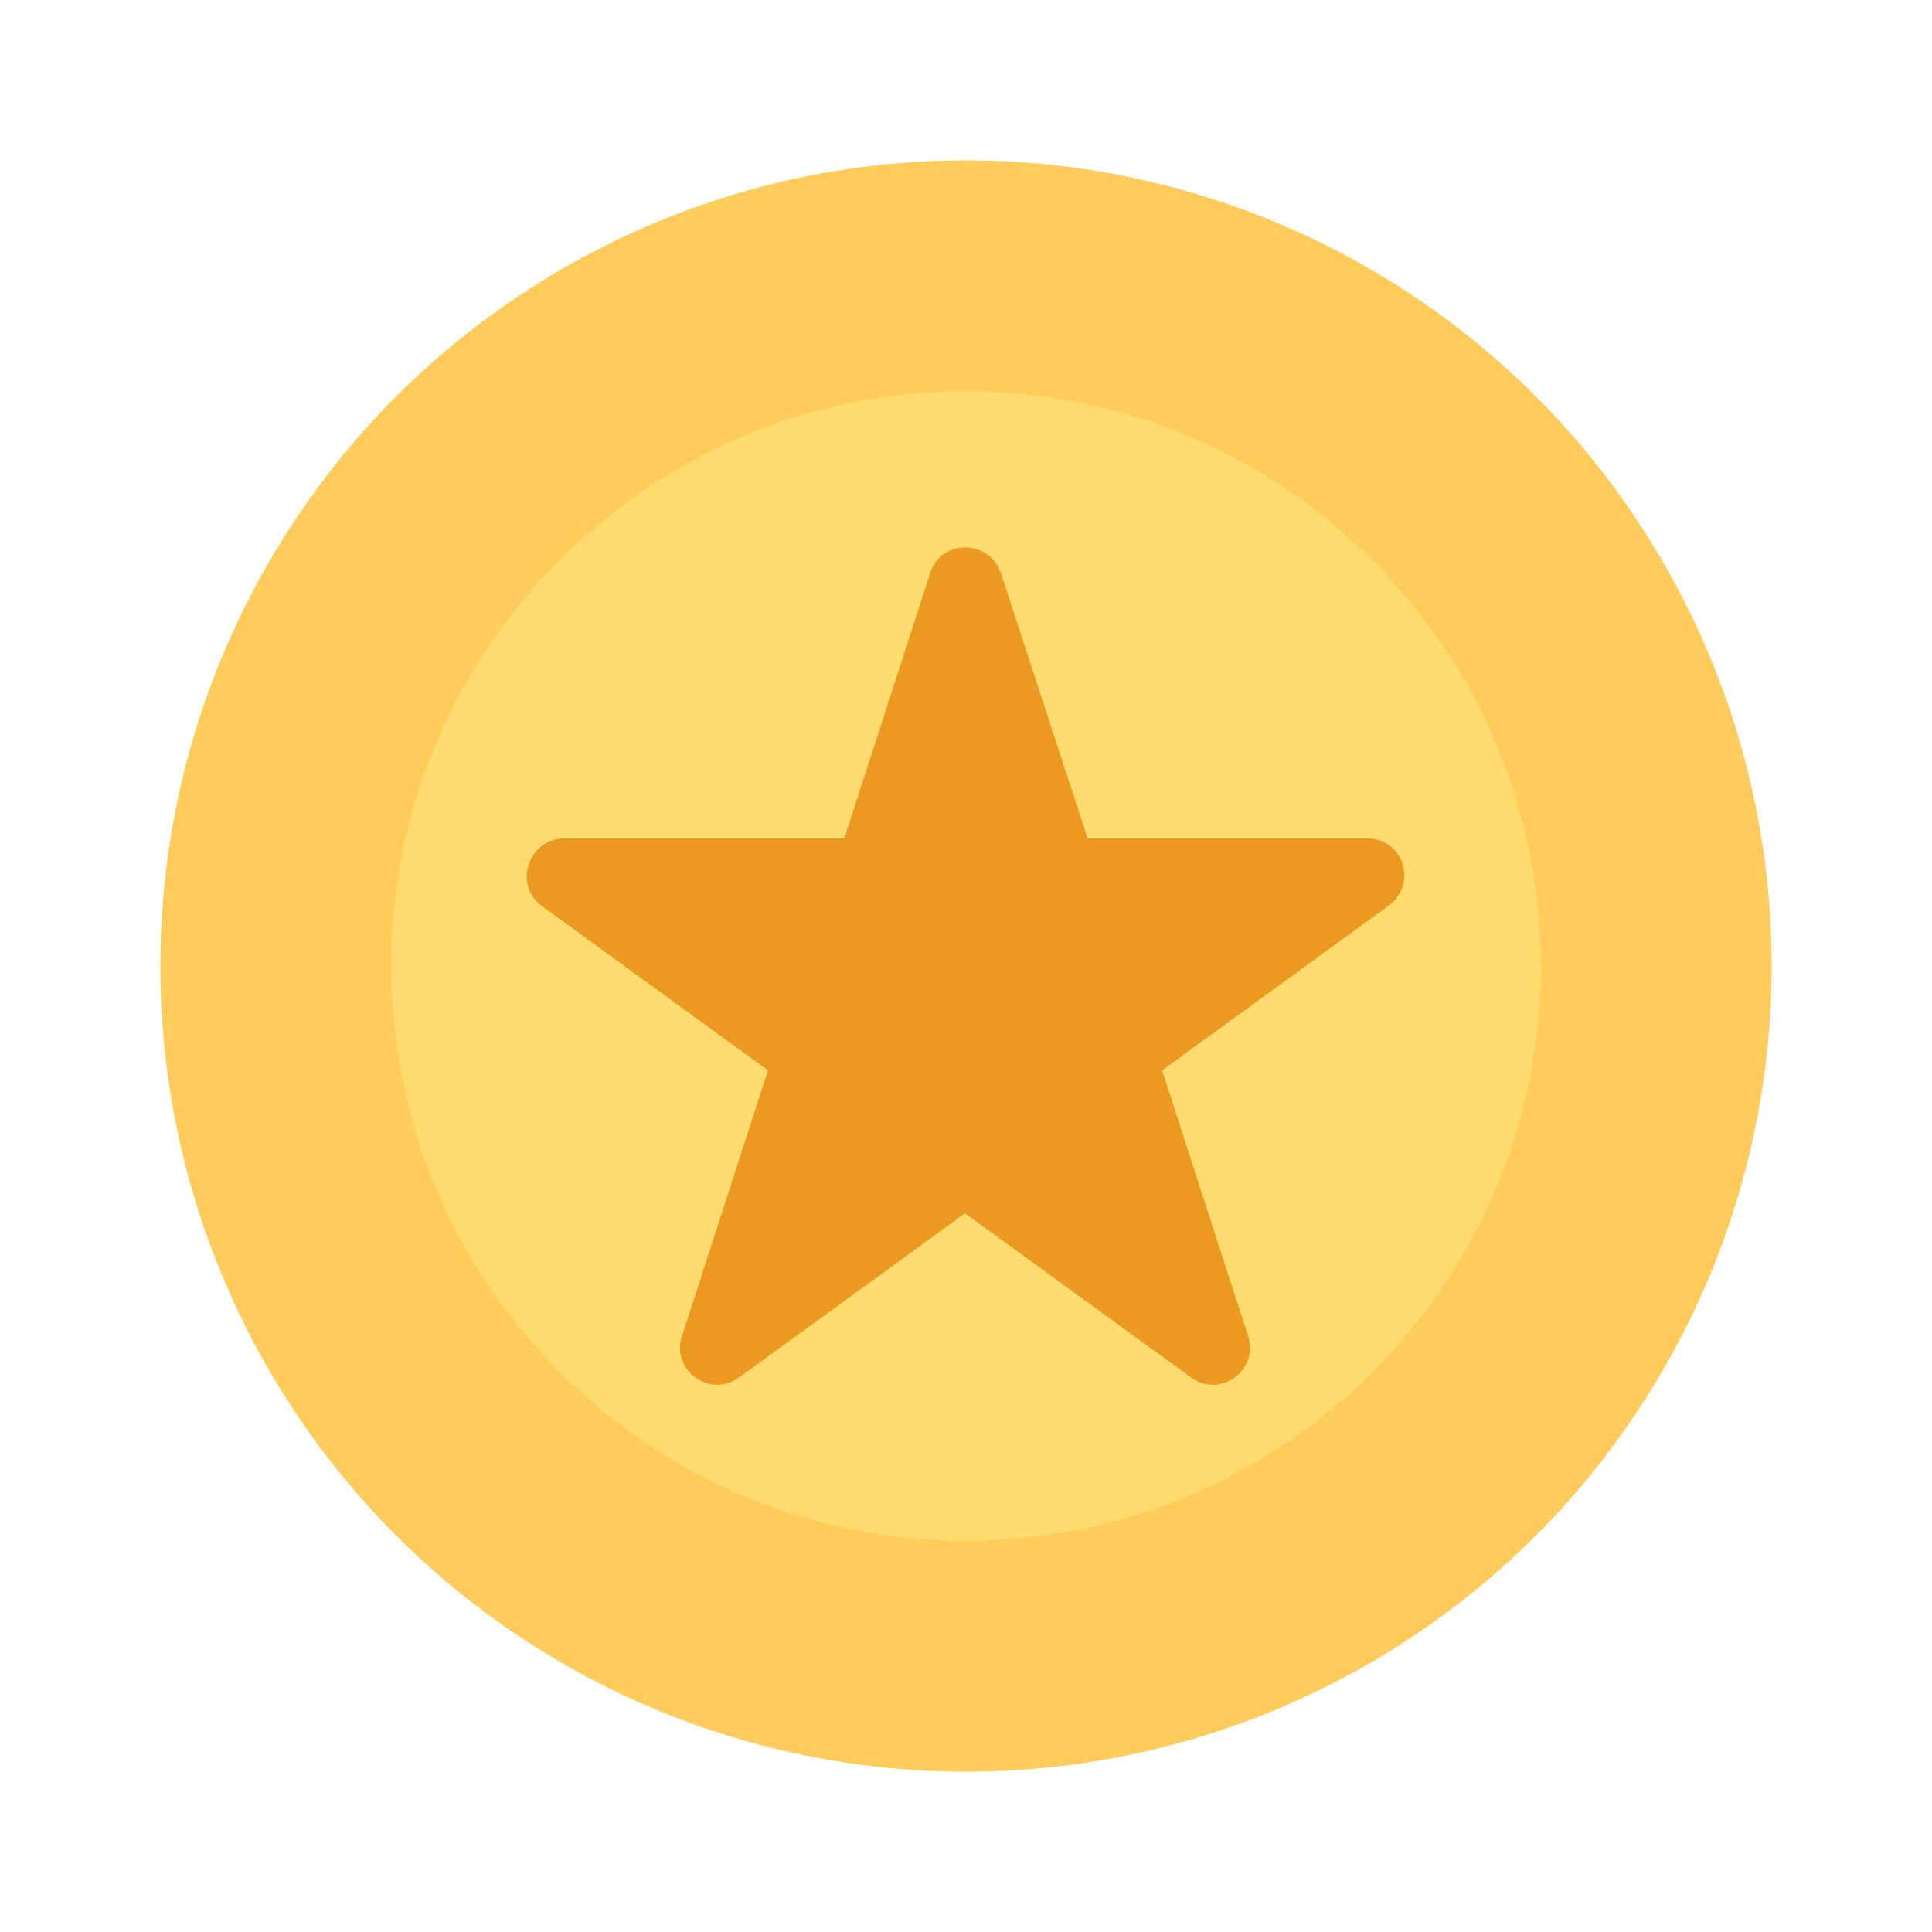 <?xml version="1.0" encoding="utf-8"?>
<!-- Generator: Adobe Illustrator 21.0.0, SVG Export Plug-In . SVG Version: 6.00 Build 0)  -->
<svg version="1.1" id="Layer_1" xmlns="http://www.w3.org/2000/svg" xmlns:xlink="http://www.w3.org/1999/xlink" x="0px" y="0px"
	 viewBox="0 0 200 200" style="enable-background:new 0 0 200 200;" xml:space="preserve">
<style type="text/css">
	.st0{fill:#FFCC5B;}
	.st1{fill:#FFDB70;}
	.st2{fill:#EC9922;}
</style>
<g>
	<circle class="st0" cx="100" cy="100" r="83.4"/>
	<path class="st1" d="M100,159.5c-32.8,0-59.5-26.7-59.5-59.5S67.2,40.5,100,40.5s59.5,26.7,59.5,59.5S132.8,159.5,100,159.5z"/>
	<path class="st2" d="M141.6,86.8h-29l-9-27.5c-1.2-3.5-6.2-3.5-7.3,0l-8.9,27.5h-29c-3.7,0-5.3,4.8-2.3,7l23.4,17l-8.9,27.5
		c-1.2,3.5,2.9,6.5,5.9,4.3l23.4-17l23.4,17c3,2.2,7.1-0.8,5.9-4.3l-8.9-27.5l23.4-17C146.8,91.6,145.3,86.8,141.6,86.8z"/>
</g>
</svg>
